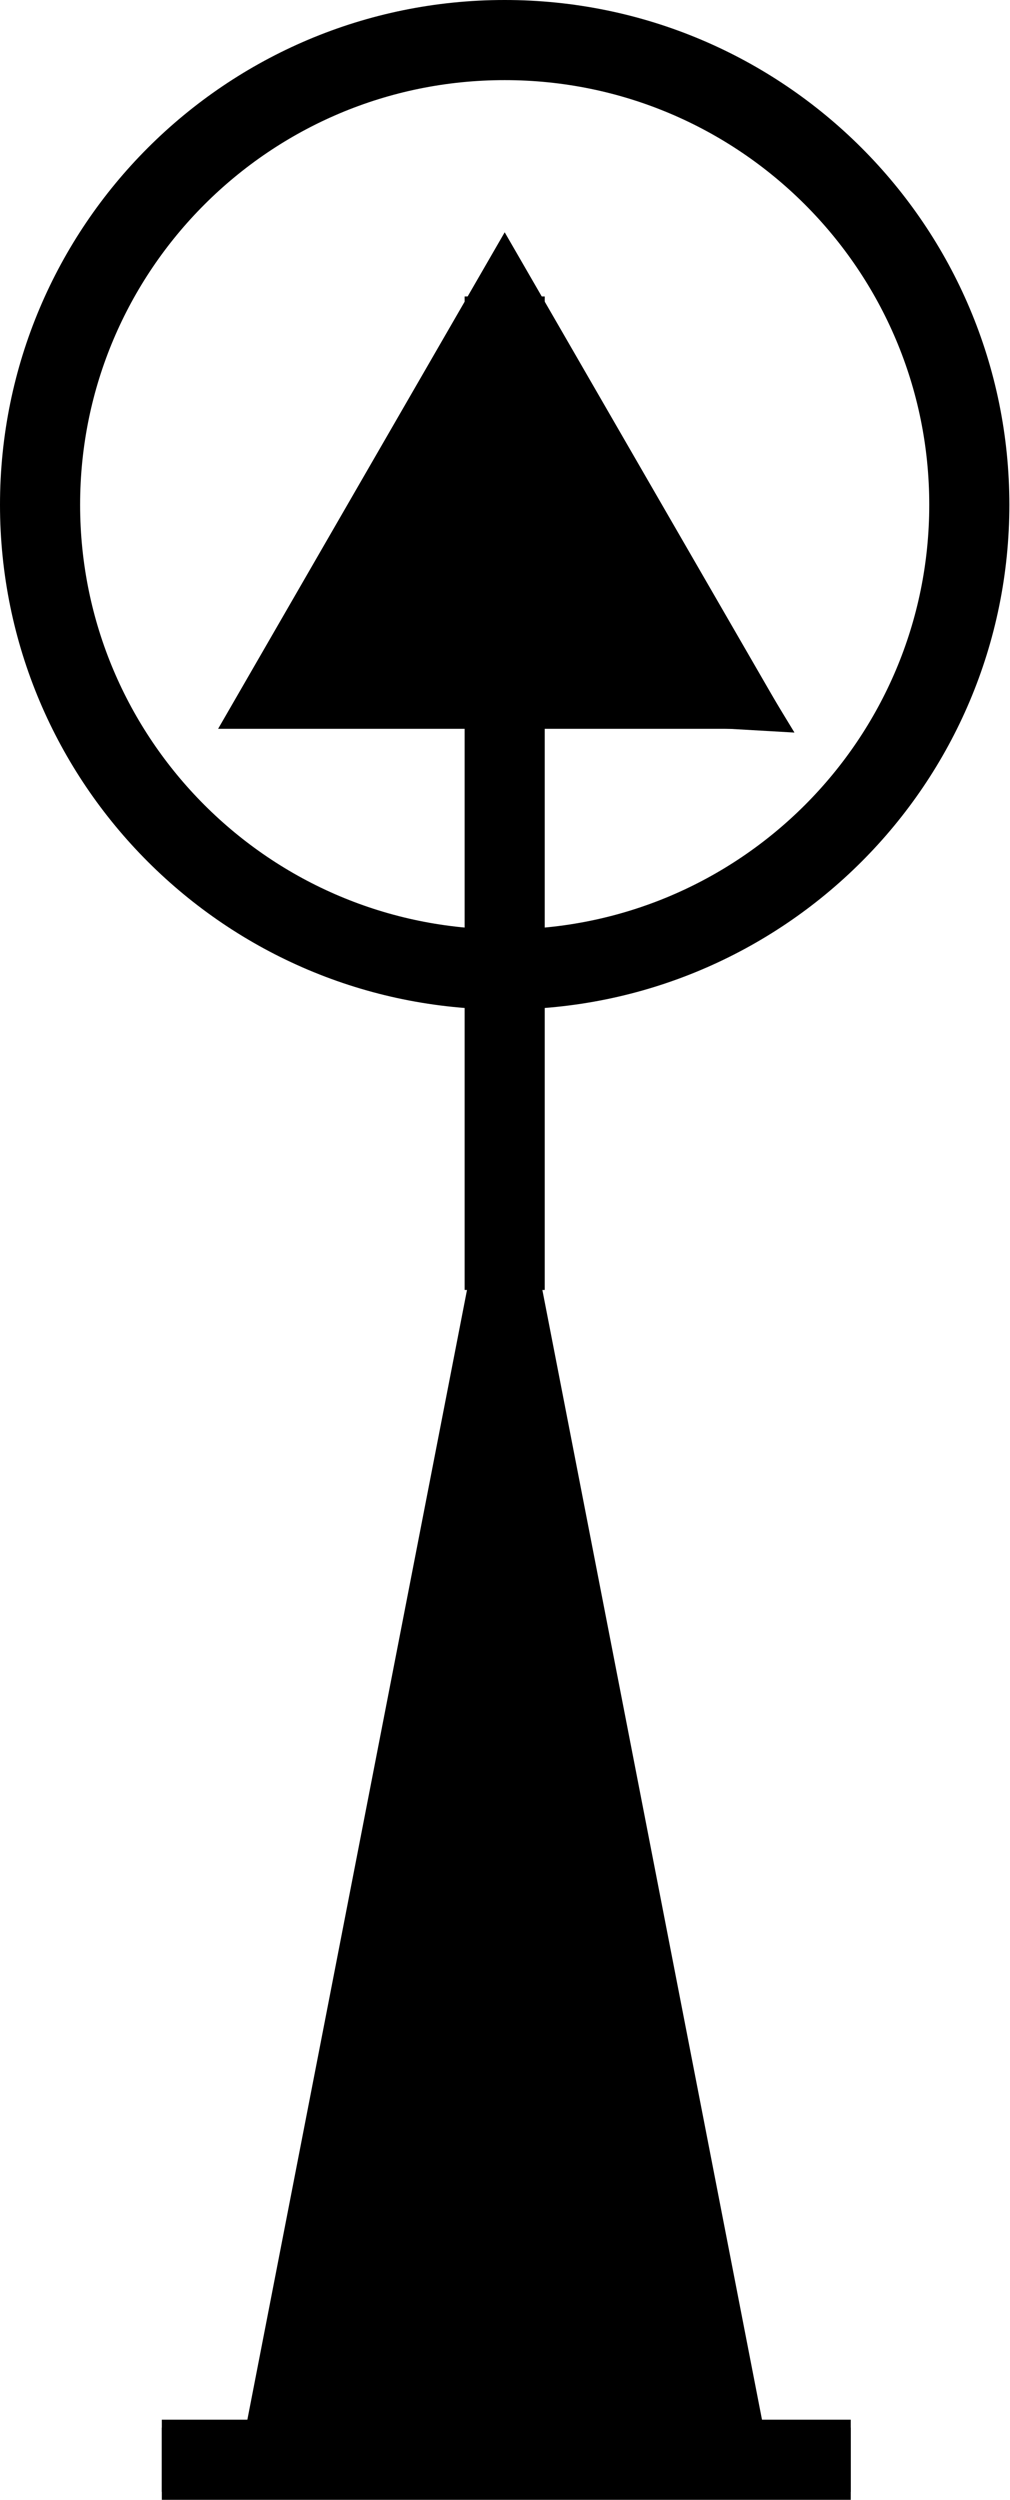 <?xml version="1.0" encoding="UTF-8" standalone="no"?>
<!-- Created with Inkscape (http://www.inkscape.org/) -->

<svg
   xmlns:dc="http://purl.org/dc/elements/1.1/"
   xmlns:cc="http://creativecommons.org/ns#"
   xmlns:rdf="http://www.w3.org/1999/02/22-rdf-syntax-ns#"
   xmlns:svg="http://www.w3.org/2000/svg"
   xmlns="http://www.w3.org/2000/svg"
   xmlns:sodipodi="http://sodipodi.sourceforge.net/DTD/sodipodi-0.dtd"
   xmlns:inkscape="http://www.inkscape.org/namespaces/inkscape"
   version="1.1"
   width="394"
   height="975"
   id="svg2"
   xml:space="preserve"
   inkscape:version="0.48.4 r9939"
   sodipodi:docname="SVJPoik.svg"><sodipodi:namedview
     pagecolor="#ffffff"
     bordercolor="#666666"
     borderopacity="1"
     objecttolerance="10"
     gridtolerance="10"
     guidetolerance="10"
     inkscape:pageopacity="0"
     inkscape:pageshadow="2"
     inkscape:window-width="1920"
     inkscape:window-height="1012"
     id="namedview10"
     showgrid="false"
     inkscape:zoom="1.9070707"
     inkscape:cx="289.87845"
     inkscape:cy="792.9844"
     inkscape:window-x="-8"
     inkscape:window-y="-8"
     inkscape:window-maximized="1"
     inkscape:current-layer="svg2" /><defs
     id="defs6" /><g
     id="g2991"
     transform="translate(95.011,104.168)"><path
       id="path2993"
       d="m 101.87,13.606 44.15,76.465 44.15,76.429 -88.299,0 -88.264,0 44.114,-76.429 z"
       style="fill:#000000;fill-opacity:1;fill-rule:nonzero;stroke:#000000;stroke-width:27.177px;stroke-linecap:butt;stroke-linejoin:miter;stroke-miterlimit:4;stroke-opacity:1;stroke-dasharray:none"
       inkscape:connector-curvature="0" /></g><g
     transform="matrix(1.25,0,0,-1.25,108.125,1049.375)"
     id="g10"><g
       transform="scale(0.1,0.1)"
       id="g12"><path
         d="m -360,720 2150,0 M 1410,720 710,4320 10,720 m 150,50 600,3200 M 810,3570 310,720 m 150,0 400,2400 M 910,2720 610,720 m 150,0 200,1700 M 1110,2020 910,820 m 150,0 100,700 m 100,-350 -50,-350 m -500,3550 0,3100"
         inkscape:connector-curvature="0"
         id="path14"
         style="fill:none;stroke:#000000;stroke-width:250;stroke-linecap:butt;stroke-linejoin:miter;stroke-miterlimit:10;stroke-opacity:1;stroke-dasharray:none" /><path
         d="m -360,720 2150,0 M 1410,720 710,4320 10,720 m 150,50 600,3200 M 810,3570 310,720 m 150,0 400,2400 M 910,2720 610,720 m 150,0 200,1700 M 1110,2020 910,820 m 150,0 100,700 m 100,-350 -50,-350 M 710,4370 710,6983.39 266.864,6287.119 1430,6220 823.263,7218.305 M 110,6370 l 1200,0 m -100,150 -1000,0 m 100,200 800,0 m -100,200 -600,0 m 150,200 300,0"
         inkscape:connector-curvature="0"
         id="path16"
         style="fill:none;stroke:#000000;stroke-width:200;stroke-linecap:butt;stroke-linejoin:miter;stroke-miterlimit:10;stroke-opacity:1;stroke-dasharray:none"
         sodipodi:nodetypes="cccccccccccccccccccccccccccccccccccc" /><path
         d="m 2160,6820 c 0,800.81 -649.19,1450 -1450,1450 -800.812,0 -1450,-649.19 -1450,-1450 0,-800.81 649.188,-1450 1450,-1450 800.81,0 1450,649.19 1450,1450"
         inkscape:connector-curvature="0"
         id="path18"
         style="fill:none;stroke:#000000;stroke-width:250;stroke-linecap:butt;stroke-linejoin:miter;stroke-miterlimit:10;stroke-opacity:1;stroke-dasharray:none" /></g></g></svg>